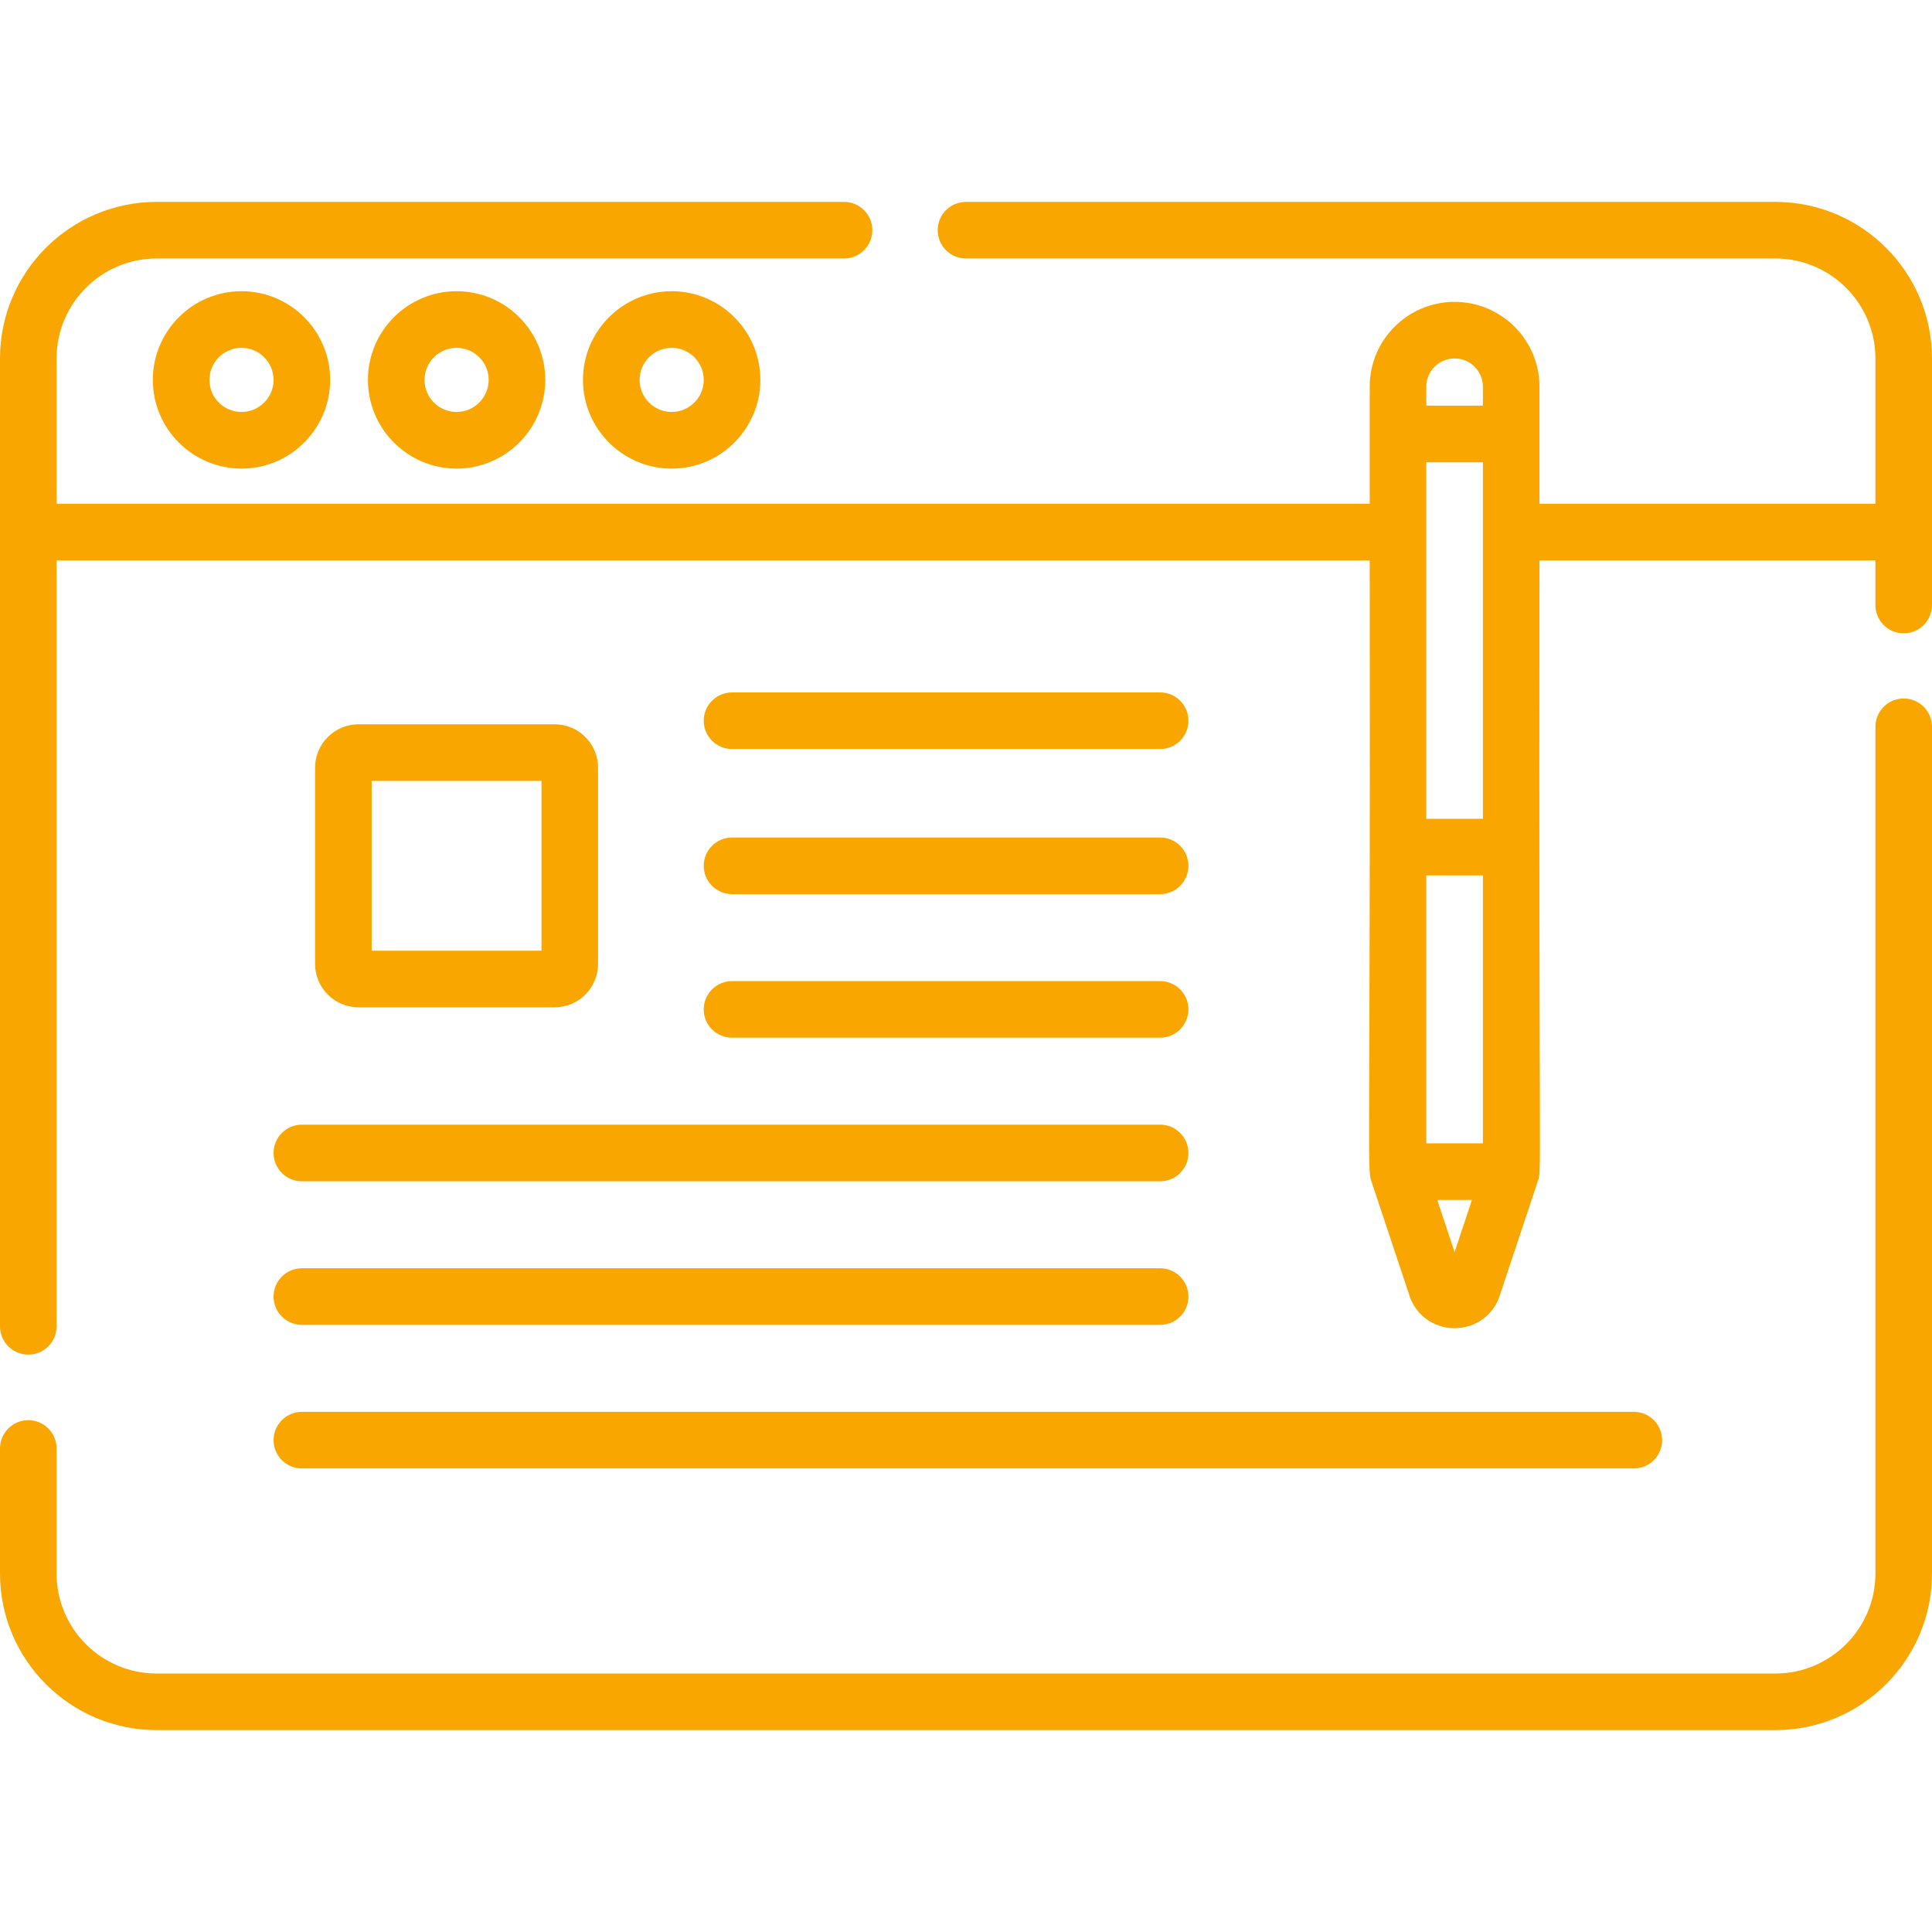 <svg width="48" height="48" viewBox="0 0 48 48" fill="none" xmlns="http://www.w3.org/2000/svg">
<path d="M47.297 17.354C46.909 17.354 46.594 17.668 46.594 18.057V39.094C46.594 40.464 45.479 41.578 44.109 41.578H3.891C2.521 41.578 1.406 40.464 1.406 39.094V35.987C1.406 35.599 1.091 35.284 0.703 35.284C0.315 35.284 0 35.599 0 35.987V39.094C0 41.239 1.745 42.984 3.891 42.984H44.109C46.255 42.984 48 41.239 48 39.094V18.057C48 17.668 47.685 17.354 47.297 17.354Z" fill="#F9A600"/>
<path d="M44.109 5.016H24C23.612 5.016 23.297 5.33 23.297 5.719C23.297 6.107 23.612 6.422 24 6.422H44.109C45.479 6.422 46.594 7.536 46.594 8.906V12.516H38.248V9.607C38.248 8.445 37.303 7.5 36.136 7.5C34.975 7.5 34.03 8.445 34.03 9.607V12.516H1.406V8.906C1.406 7.536 2.521 6.422 3.891 6.422H20.97C21.358 6.422 21.673 6.107 21.673 5.719C21.673 5.33 21.358 5.016 20.97 5.016H3.891C1.745 5.016 0 6.761 0 8.906V32.952C0 33.341 0.315 33.655 0.703 33.655C1.091 33.655 1.406 33.341 1.406 32.952V13.922H34.03C34.05 28.856 33.96 29.037 34.071 29.346L35.031 32.23C35.038 32.251 35.046 32.272 35.055 32.292C35.47 33.233 36.807 33.235 37.223 32.292C37.232 32.272 37.24 32.251 37.247 32.23L38.207 29.346C38.309 29.064 38.227 29.488 38.248 13.922H46.594V15.031C46.594 15.42 46.909 15.735 47.297 15.735C47.685 15.735 48 15.42 48 15.031V8.906C48 6.761 46.255 5.016 44.109 5.016ZM35.436 21.75H36.842V28.406H35.436V21.75ZM35.436 20.343V11.485H36.842V13.197C36.842 13.204 36.842 13.211 36.842 13.219C36.842 13.226 36.842 13.233 36.842 13.241V20.343H35.436ZM35.436 9.607C35.436 9.22 35.75 8.906 36.142 8.906C36.528 8.906 36.842 9.22 36.842 9.607V10.078H35.436V9.607ZM36.139 31.107L35.708 29.812H36.57L36.139 31.107Z" fill="#F9A600"/>
<path d="M3.797 9.438C3.797 10.653 4.785 11.642 6 11.642C7.215 11.642 8.203 10.653 8.203 9.438C8.203 8.224 7.215 7.235 6 7.235C4.785 7.235 3.797 8.224 3.797 9.438ZM6.797 9.438C6.797 9.878 6.439 10.235 6 10.235C5.561 10.235 5.203 9.878 5.203 9.438C5.203 8.999 5.561 8.642 6 8.642C6.439 8.642 6.797 8.999 6.797 9.438Z" fill="#F9A600"/>
<path d="M9.141 9.438C9.141 10.653 10.129 11.642 11.344 11.642C12.559 11.642 13.547 10.653 13.547 9.438C13.547 8.224 12.559 7.235 11.344 7.235C10.129 7.235 9.141 8.224 9.141 9.438ZM12.141 9.438C12.141 9.878 11.783 10.235 11.344 10.235C10.904 10.235 10.547 9.878 10.547 9.438C10.547 8.999 10.904 8.642 11.344 8.642C11.783 8.642 12.141 8.999 12.141 9.438Z" fill="#F9A600"/>
<path d="M14.484 9.438C14.484 10.653 15.473 11.642 16.688 11.642C17.902 11.642 18.891 10.653 18.891 9.438C18.891 8.224 17.902 7.235 16.688 7.235C15.473 7.235 14.484 8.224 14.484 9.438ZM17.484 9.438C17.484 9.878 17.127 10.235 16.688 10.235C16.248 10.235 15.891 9.878 15.891 9.438C15.891 8.999 16.248 8.642 16.688 8.642C17.127 8.642 17.484 8.999 17.484 9.438Z" fill="#F9A600"/>
<path d="M13.781 25.026C14.376 25.026 14.859 24.543 14.859 23.948V19.073C14.859 18.479 14.376 17.995 13.781 17.995H8.906C8.312 17.995 7.828 18.479 7.828 19.073V23.948C7.828 24.543 8.312 25.026 8.906 25.026H13.781ZM9.234 19.401H13.453V23.62H9.234V19.401Z" fill="#F9A600"/>
<path d="M18.188 18.609H28.823C29.212 18.609 29.526 18.295 29.526 17.906C29.526 17.518 29.212 17.203 28.823 17.203H18.188C17.799 17.203 17.484 17.518 17.484 17.906C17.484 18.295 17.799 18.609 18.188 18.609Z" fill="#F9A600"/>
<path d="M18.188 22.214H28.823C29.212 22.214 29.526 21.899 29.526 21.511C29.526 21.122 29.212 20.808 28.823 20.808H18.188C17.799 20.808 17.484 21.122 17.484 21.511C17.484 21.899 17.799 22.214 18.188 22.214Z" fill="#F9A600"/>
<path d="M18.188 25.781H28.823C29.212 25.781 29.526 25.466 29.526 25.078C29.526 24.69 29.212 24.375 28.823 24.375H18.188C17.799 24.375 17.484 24.69 17.484 25.078C17.484 25.466 17.799 25.781 18.188 25.781Z" fill="#F9A600"/>
<path d="M6.797 28.645C6.797 29.034 7.112 29.349 7.5 29.349H28.823C29.212 29.349 29.526 29.034 29.526 28.645C29.526 28.257 29.212 27.942 28.823 27.942H7.5C7.112 27.942 6.797 28.257 6.797 28.645Z" fill="#F9A600"/>
<path d="M7.5 32.916H28.823C29.212 32.916 29.526 32.601 29.526 32.213C29.526 31.825 29.212 31.51 28.823 31.51H7.5C7.112 31.51 6.797 31.825 6.797 32.213C6.797 32.601 7.112 32.916 7.5 32.916Z" fill="#F9A600"/>
<path d="M7.5 36.483H40.592C40.981 36.483 41.295 36.169 41.295 35.78C41.295 35.392 40.981 35.077 40.592 35.077H7.5C7.112 35.077 6.797 35.392 6.797 35.78C6.797 36.169 7.112 36.483 7.5 36.483Z" fill="#F9A600"/>
</svg>
